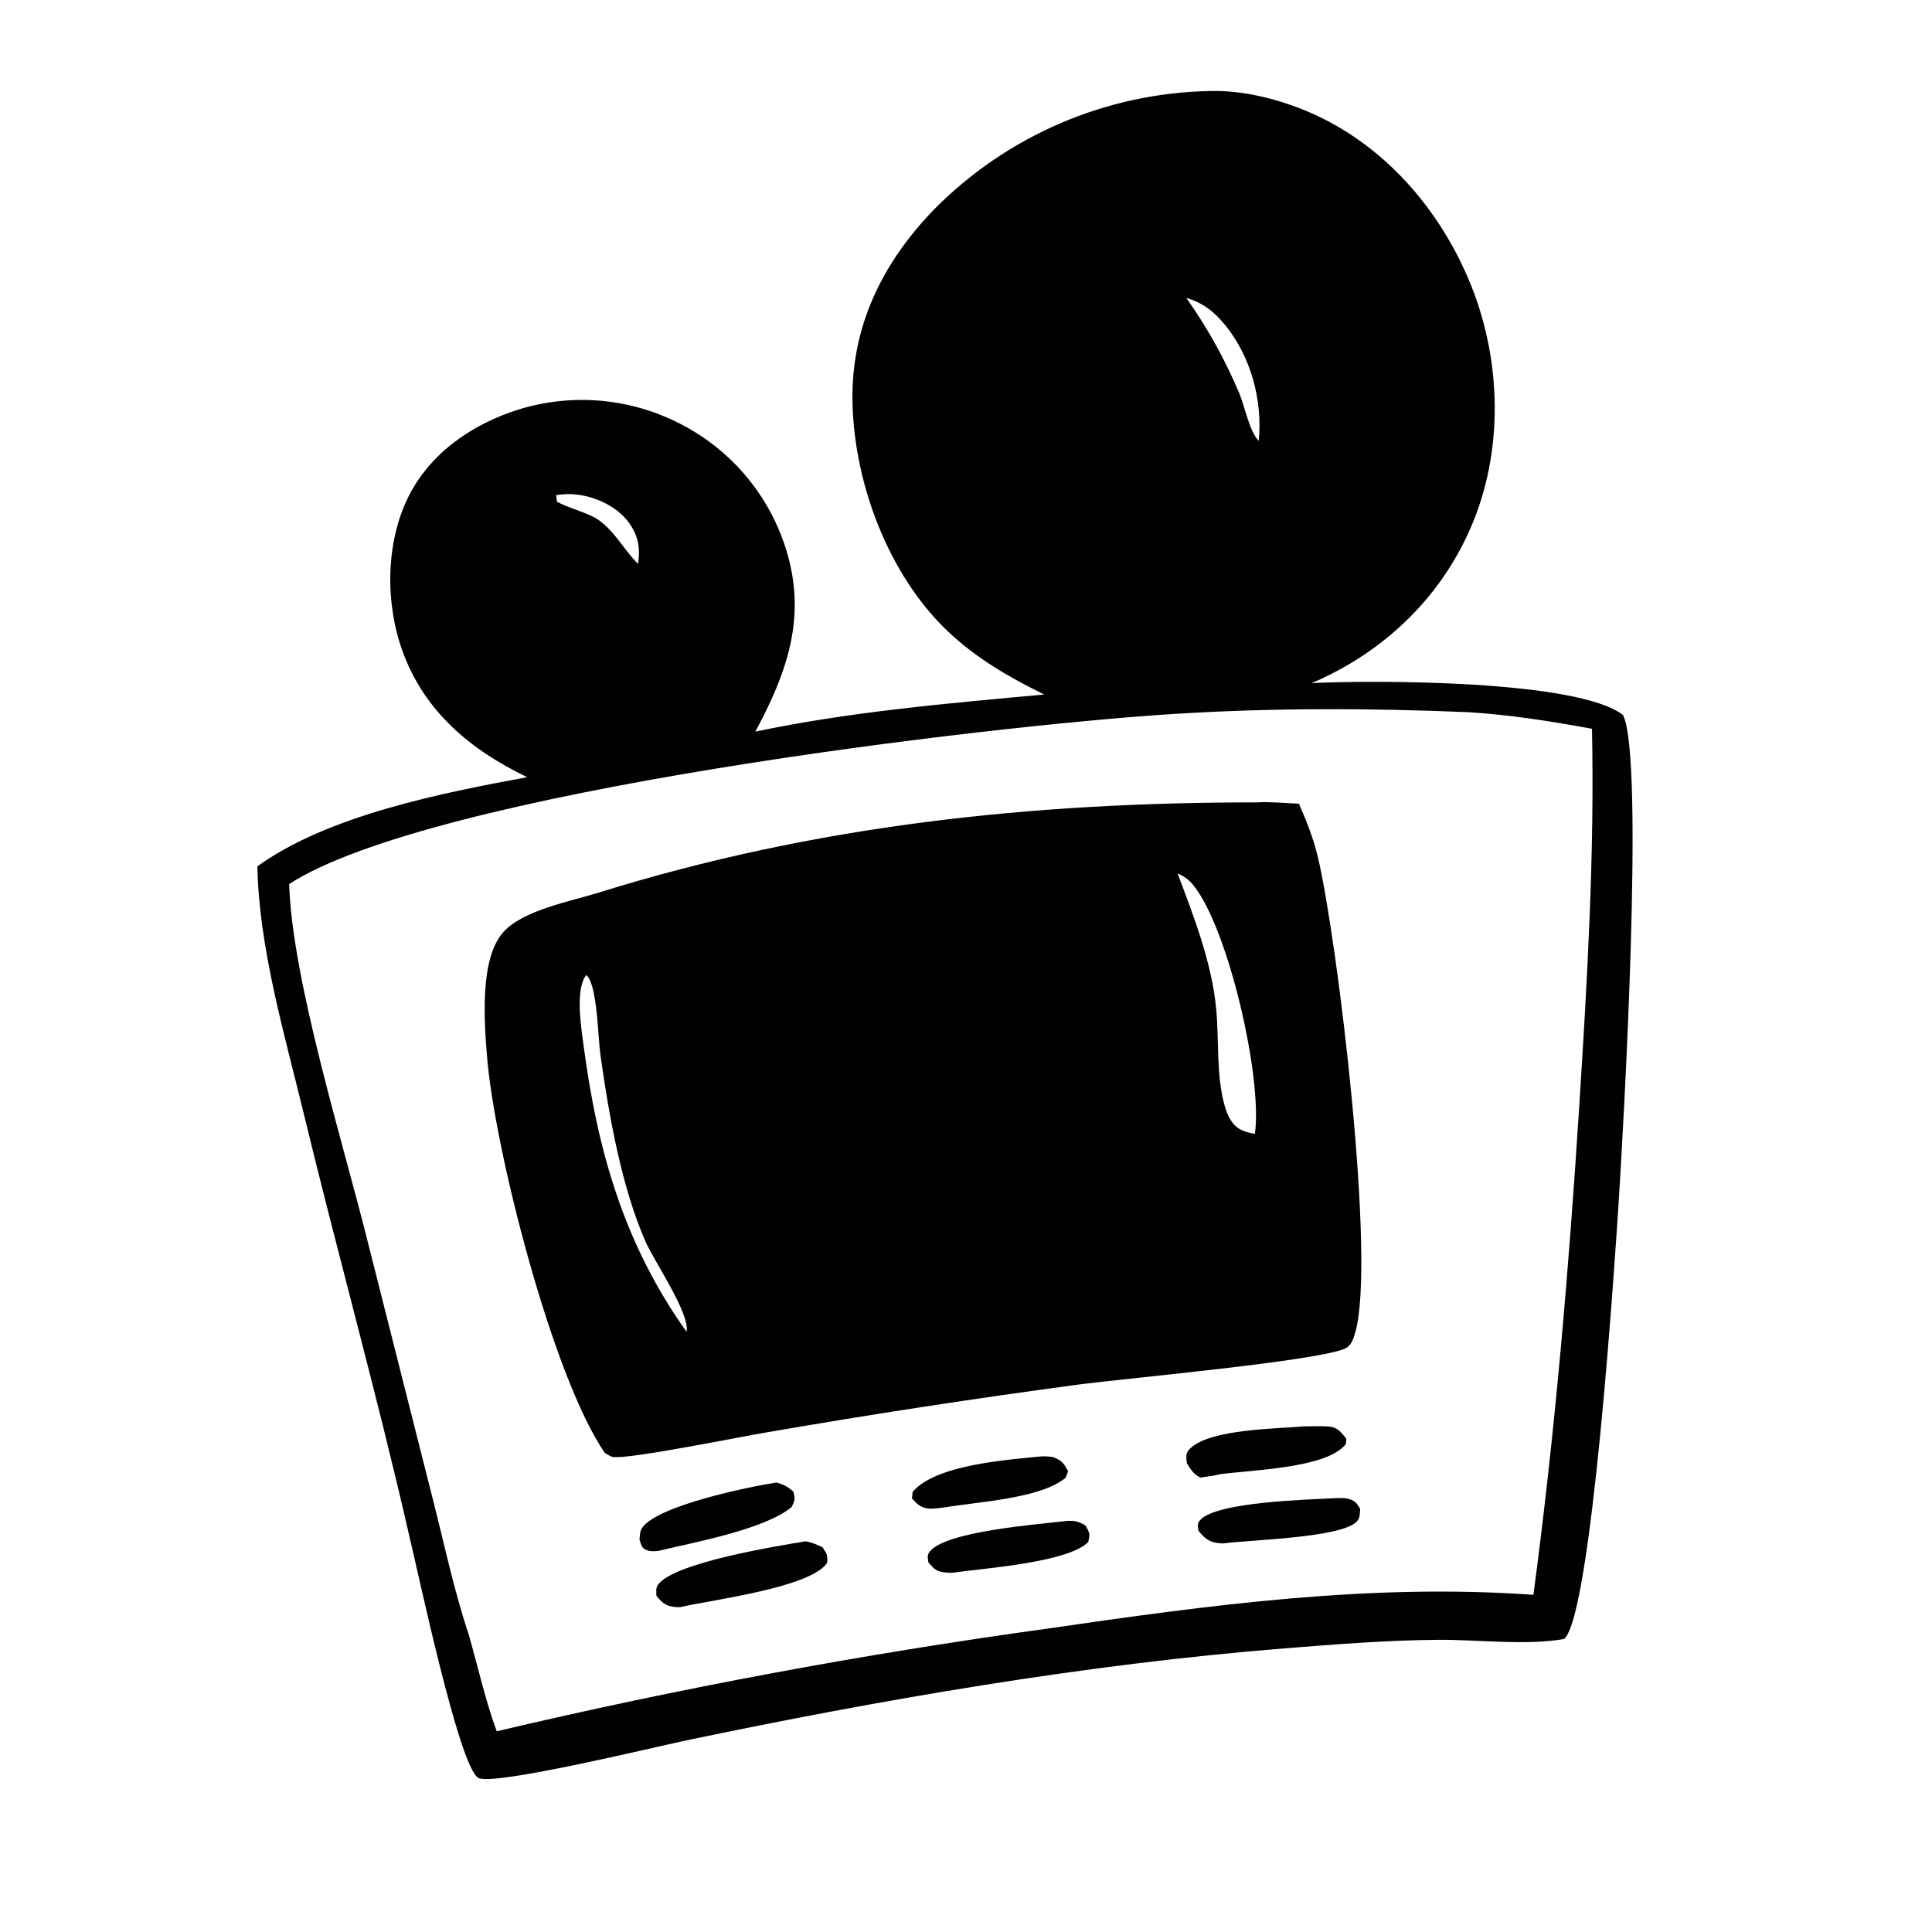 <svg width="500" height="500" viewBox="0 0 500 500" fill="none" xmlns="http://www.w3.org/2000/svg">
<g clip-path="url(#clip0_84_625)">
<path d="M270.25 179.74C261.17 175.288 252.657 170.379 245.277 163.365C229.956 148.804 221.153 125.329 220.628 104.423C220.135 84.785 228.181 68.24 241.67 54.273C260.635 35.022 286.402 23.989 313.422 23.549C321.139 23.368 329.506 25.34 336.659 28.143C356.604 35.959 371.619 52.555 379.967 72.039C388.341 91.589 389.358 114.918 381.368 134.771C373.586 154.099 358.433 168.684 339.459 176.793C355.714 175.977 408.415 175.957 420.043 185.051C425.632 196.334 420.154 291.685 418.915 311.004C417.958 325.911 411.952 417.883 404.811 424.172C394.646 425.913 382.564 424.307 372.182 424.383C358.934 424.483 345.569 425.548 332.375 426.604C280.854 430.721 228.18 439.836 177.576 450.423C169.597 452.089 127.233 462.38 123.715 460.08C118.676 456.799 108.088 406.28 105.82 397.054C97.502 360.634 87.397 324.518 78.605 288.178C73.677 267.819 66.988 245.25 66.615 224.208C84.877 210.996 114.486 205.191 136.436 201.133C121.819 194.111 109.837 184.171 104.171 168.524C99.672 156.1 99.764 140.434 105.72 128.509C111.383 117.172 122.285 109.745 134.119 106.009C148.386 101.57 163.841 103.072 176.987 110.176C189.828 117.044 199.402 128.747 203.59 142.694C208.765 159.898 203.647 174.157 195.481 189.345C219.857 184.203 245.438 182.015 270.25 179.74ZM307.018 77.1C312.58 84.988 316.964 92.909 320.735 101.801C322.118 105.081 323.36 111.728 325.751 114.089C326.803 103.726 323.737 92.294 317.094 84.155C314.277 80.703 311.305 78.348 307.018 77.1ZM143.926 128.134L144.14 129.859C147.073 131.392 150.194 132.158 153.147 133.563C158.433 136.077 161.108 142.017 165.128 145.918C165.717 141.902 165.24 138.753 162.835 135.375C159.844 131.173 154.343 128.602 149.323 127.996C147.446 127.769 145.79 127.885 143.926 128.134ZM380.083 184.317C354.577 183.25 329.389 183.17 303.887 184.763C255.458 187.787 111.849 204.894 74.833 228.788C75.615 253.85 88.963 296.216 95.337 322.034L111.862 387.376C114.906 399.244 117.455 411.569 121.359 423.165C123.674 431.363 125.627 440.078 128.547 448.054C175.69 436.938 223.333 428.061 271.315 421.448C313.22 415.376 354.392 409.725 396.848 412.737C402.471 370.502 406.016 328.513 408.725 286.016C410.778 253.791 412.688 220.896 412.003 188.606C401.419 186.66 390.827 184.987 380.083 184.317Z" fill="#010101"/>
<path d="M156.531 376.03C142.912 356.226 127.95 297.224 126.047 273.459C125.349 264.733 123.998 247.946 130.405 241.069C135.6 235.492 147.816 233.222 155.084 230.961C210.972 213.569 266.96 207.649 325.336 207.654C328.871 207.457 332.611 207.86 336.157 207.992C338.188 212.633 339.935 217.009 341.099 221.956C346.142 243.344 356.197 326.317 350.722 344.903C350.206 346.657 349.681 348.418 347.836 349.128C339.453 352.356 292.756 356.58 279.77 358.235C252.693 361.853 225.688 365.985 198.77 370.633C191.711 371.79 162.938 377.679 158.679 377.073C157.891 376.963 157.247 376.375 156.531 376.03ZM304.756 226.048C308.991 237.25 313.648 249.212 314.759 261.225C315.504 269.217 314.744 277.998 316.831 285.769C317.494 288.248 318.593 290.99 320.989 292.289C322.128 292.913 323.497 293.218 324.769 293.434C326.771 279.035 317.976 240.595 308.943 229.222C307.741 227.704 306.542 226.804 304.756 226.048ZM151.708 252.345C148.781 256.156 150.439 266.105 151.049 270.709C154.66 297.971 161.535 322.002 177.677 344.664C178.654 340.038 169.33 326.459 167.126 321.474C160.836 307.273 157.56 288.455 155.391 273.017C154.746 268.426 154.602 256.273 152.215 252.882C152.074 252.681 151.877 252.525 151.708 252.345Z" fill="#010101"/>
<path d="M315.776 381.531C314.063 381.929 312.398 382.155 310.659 382.39C308.845 381.538 308.248 380.348 307.17 378.737C306.998 376.93 306.678 376.063 308.185 374.703C313.571 369.849 330.222 369.773 337.279 369.156C339.362 369.129 341.474 369.063 343.555 369.157C345.516 369.248 346.447 369.95 347.666 371.412C348.666 372.613 348.419 372.124 348.313 373.704C343.516 380.021 323.733 380.404 315.776 381.531Z" fill="#010101"/>
<path d="M244.299 390.138C243.042 390.278 241.522 390.548 240.27 390.407C238.253 390.174 237.31 389.244 236.017 387.8L236.196 386.097C242.185 378.981 260.938 377.79 269.723 376.888C270.515 376.925 272.014 376.879 272.799 377.198C274.922 378.045 275.365 378.85 276.43 380.71L275.828 382.4C269.435 387.867 252.768 388.676 244.299 390.138Z" fill="#010101"/>
<path d="M316.618 399.426C316.368 399.42 316.117 399.431 315.869 399.409C312.999 399.198 311.863 398.26 310.152 396.15C310.067 394.908 309.692 394.391 310.604 393.381C314.894 388.61 339.078 388.087 345.791 387.715C346.575 387.694 347.766 387.637 348.51 387.799C350.584 388.255 351.081 388.855 352.021 390.551C351.875 391.764 352.03 392.754 351.188 393.713C347.384 398.003 323.386 398.51 316.618 399.426Z" fill="#010101"/>
<path d="M170.428 401.368C169.162 401.475 168.377 401.576 167.165 401.083C165.957 400.582 165.972 399.663 165.502 398.525C165.638 397.254 165.515 396.316 166.308 395.248C170.477 389.602 193.685 384.775 200.951 383.676C202.86 384.173 203.818 384.749 205.326 386.011C205.818 388.039 205.771 388.083 204.908 389.984C197.916 395.851 179.607 399.13 170.428 401.368Z" fill="#010101"/>
<path d="M246.571 407.013C246.06 407.009 245.545 407.052 245.036 407C242.364 406.742 241.988 406.281 240.274 404.389C240.175 403.347 239.843 402.641 240.48 401.728C244.31 396.23 269.072 394.492 276.25 393.595C278.289 393.515 279.15 393.792 280.926 394.787C282.039 396.836 282.138 396.813 281.642 399.069C276.37 404.416 254.3 405.898 246.571 407.013Z" fill="#010101"/>
<path d="M175.948 415.945C175.488 415.921 175.025 415.937 174.567 415.881C172.212 415.594 171.308 414.741 169.879 412.978C169.885 411.825 169.617 410.97 170.377 410.004C174.829 404.343 200.861 400.15 208.517 398.883C210.241 399.22 211.302 399.708 212.89 400.428C214.028 402.254 214.223 402.376 214.052 404.483C209.735 410.89 184.459 413.979 175.948 415.945Z" fill="#010101"/>
</g>
<defs>
<clipPath id="clip0_84_625">
<rect width="500" height="500" fill="white"/>
</clipPath>
</defs>
</svg>
